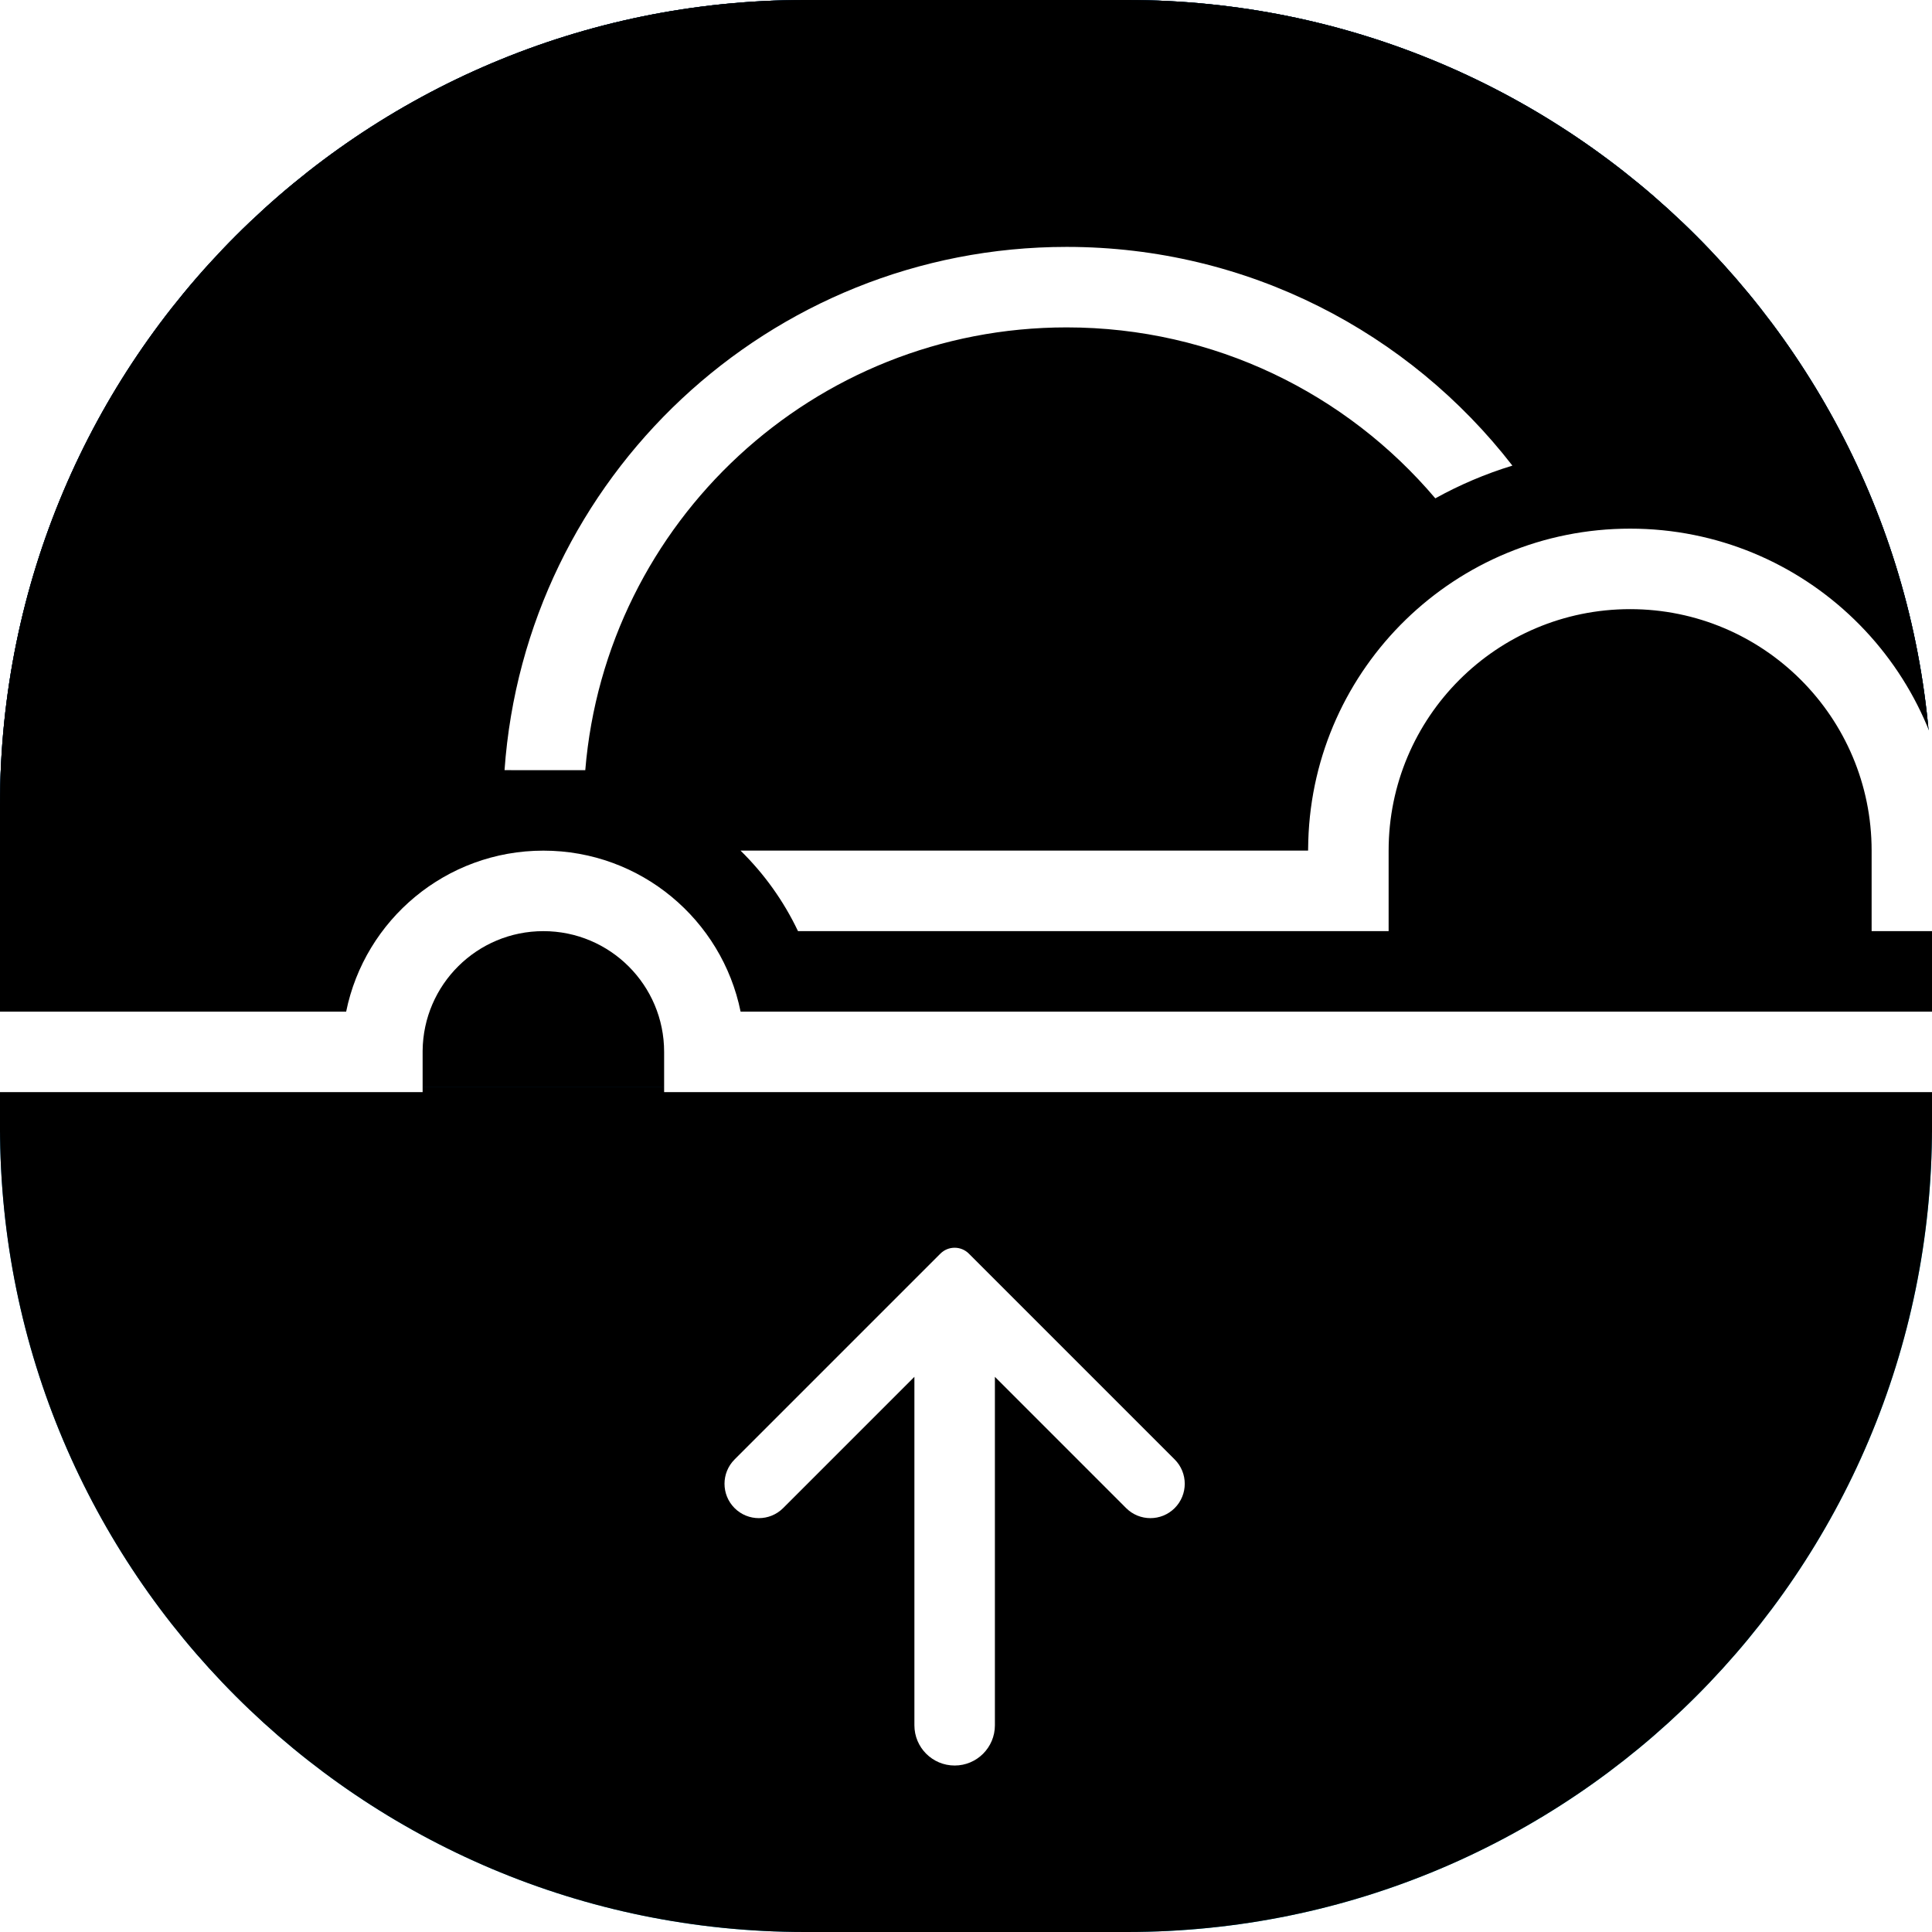 <?xml version="1.0" encoding="UTF-8"?>
<svg width="48px" height="48px" viewBox="0 0 48 48" version="1.1" xmlns="http://www.w3.org/2000/svg" xmlns:xlink="http://www.w3.org/1999/xlink">
    <title>12255993-CA87-4076-AD72-0648DAE2CD09</title>
    <defs>
        <linearGradient x1="100%" y1="100%" x2="0%" y2="0%" id="linearGradient-1">
            <stop stop-color="#0AC8F1" offset="0%"></stop>
            <stop stop-color="#01478B" offset="100%"></stop>
        </linearGradient>
        <path d="M20,0 L28,0 C39.046,0 48,8.954 48,20 L48,28 C48,39.046 39.046,48 28,48 L20,48 C8.954,48 0,39.046 0,28 L0,20 C0,8.954 8.954,0 20,0 Z" id="path-2"></path>
        <filter x="-4.2%" y="-4.2%" width="108.3%" height="108.3%" filterUnits="objectBoundingBox" id="filter-3">
            <feMorphology radius="2" operator="erode" in="SourceAlpha" result="shadowSpreadInner1"></feMorphology>
            <feGaussianBlur stdDeviation="1" in="shadowSpreadInner1" result="shadowBlurInner1"></feGaussianBlur>
            <feOffset dx="0" dy="0" in="shadowBlurInner1" result="shadowOffsetInner1"></feOffset>
            <feComposite in="shadowOffsetInner1" in2="SourceAlpha" operator="arithmetic" k2="-1" k3="1" result="shadowInnerInner1"></feComposite>
            <feColorMatrix values="0 0 0 0 1   0 0 0 0 1   0 0 0 0 1  0 0 0 0.2 0" type="matrix" in="shadowInnerInner1"></feColorMatrix>
        </filter>
        <path d="M28,0 C39.046,0 48,8.954 48,20 L48,27 L0,27 L0,20 C0,8.954 8.954,0 20,0 L28,0 Z" id="path-4"></path>
        <filter x="-4.2%" y="-7.4%" width="108.3%" height="114.8%" filterUnits="objectBoundingBox" id="filter-5">
            <feMorphology radius="2" operator="erode" in="SourceAlpha" result="shadowSpreadInner1"></feMorphology>
            <feGaussianBlur stdDeviation="1" in="shadowSpreadInner1" result="shadowBlurInner1"></feGaussianBlur>
            <feOffset dx="0" dy="0" in="shadowBlurInner1" result="shadowOffsetInner1"></feOffset>
            <feComposite in="shadowOffsetInner1" in2="SourceAlpha" operator="arithmetic" k2="-1" k3="1" result="shadowInnerInner1"></feComposite>
            <feColorMatrix values="0 0 0 0 1   0 0 0 0 1   0 0 0 0 1  0 0 0 0.1 0" type="matrix" in="shadowInnerInner1"></feColorMatrix>
        </filter>
        <path d="M14,15 C16.419,15 18.437,16.718 18.9,19 L49,19 L49,21 L17,21 L17,20 C17,18.343 15.657,17 14,17 C12.353,17 11.016,18.327 11,19.971 L11,21 L1.30917499e-11,21 L1.30917499e-11,19 L9.1,19 C9.563,16.718 11.581,15 14,15 Z M41,7 C45.335,7 48.865,10.448 48.996,14.751 L49,15 L63.102,14.999 C62.589,15.502 62.153,16.083 61.813,16.722 L61.674,17 L47,17 L47,15 C47,11.686 44.314,9 41,9 C37.686,9 35,11.686 35,15 L35,17 L20.326,17 C19.97,16.25 19.484,15.573 18.898,14.999 L32.999,14.999 L33.004,14.751 C33.135,10.448 36.665,7 41,7 Z M27,-3.63620245e-12 C31.506,-3.63620245e-12 35.514,2.128 38.075,5.434 C37.404,5.639 36.763,5.913 36.16,6.247 C33.959,3.649 30.672,2 27,2 C20.709,2 15.549,6.841 15.041,13.001 L13.035,13 C13.548,5.735 19.604,-3.63620245e-12 27,-3.63620245e-12 Z" id="path-6"></path>
        <filter x="-3.2%" y="-4.8%" width="106.3%" height="119.0%" filterUnits="objectBoundingBox" id="filter-7">
            <feOffset dx="0" dy="1" in="SourceAlpha" result="shadowOffsetOuter1"></feOffset>
            <feGaussianBlur stdDeviation="0.5" in="shadowOffsetOuter1" result="shadowBlurOuter1"></feGaussianBlur>
            <feColorMatrix values="0 0 0 0 0   0 0 0 0 0   0 0 0 0 0  0 0 0 0.3 0" type="matrix" in="shadowBlurOuter1"></feColorMatrix>
        </filter>
        <path d="M22.718,34.207 L19.457,37.468 C19.124,37.801 18.583,37.801 18.25,37.468 C17.917,37.134 17.917,36.594 18.25,36.26 L23.364,31.146 C23.559,30.951 23.876,30.951 24.071,31.146 L29.185,36.26 C29.518,36.594 29.518,37.134 29.185,37.468 C28.852,37.801 28.311,37.801 27.978,37.468 L24.718,34.207 L24.718,42.864 C24.718,43.416 24.27,43.864 23.718,43.864 C23.165,43.864 22.718,43.416 22.718,42.864 L22.718,34.207 Z" id="path-8"></path>
        <filter x="-17.5%" y="-7.8%" width="135.0%" height="131.1%" filterUnits="objectBoundingBox" id="filter-9">
            <feOffset dx="0" dy="1" in="SourceAlpha" result="shadowOffsetOuter1"></feOffset>
            <feGaussianBlur stdDeviation="0.5" in="shadowOffsetOuter1" result="shadowBlurOuter1"></feGaussianBlur>
            <feColorMatrix values="0 0 0 0 0   0 0 0 0 0   0 0 0 0 0  0 0 0 0.3 0" type="matrix" in="shadowBlurOuter1"></feColorMatrix>
        </filter>
    </defs>
    <g id="UI" stroke="none" stroke-width="1" fill="none" fill-rule="evenodd">
        <g id="Icons" transform="translate(-516, -624)">
            <g id="Group-6-Copy-5" transform="translate(516, 624)">
                <g id="Rectangle">
                    <use fill="url(#linearGradient-1)" fill-rule="evenodd" xlink:href="#path-2"></use>
                    <use fill="black" fill-opacity="1" filter="url(#filter-3)" xlink:href="#path-2"></use>
                </g>
                <g id="Combined-Shape">
                    <use fill-opacity="0.7" fill="#093363" fill-rule="evenodd" xlink:href="#path-4"></use>
                    <use fill="black" fill-opacity="1" filter="url(#filter-5)" xlink:href="#path-4"></use>
                </g>
                <g id="Combined-Shape" transform="translate(-0.5, 6.134)">
                    <use fill="black" fill-opacity="1" filter="url(#filter-7)" xlink:href="#path-6"></use>
                    <use fill="#FFFFFF" fill-rule="evenodd" xlink:href="#path-6"></use>
                </g>
                <g id="Path">
                    <use fill="black" fill-opacity="1" filter="url(#filter-9)" xlink:href="#path-8"></use>
                    <use fill="#FFFFFF" fill-rule="evenodd" xlink:href="#path-8"></use>
                </g>
            </g>
        </g>
    </g>
</svg>